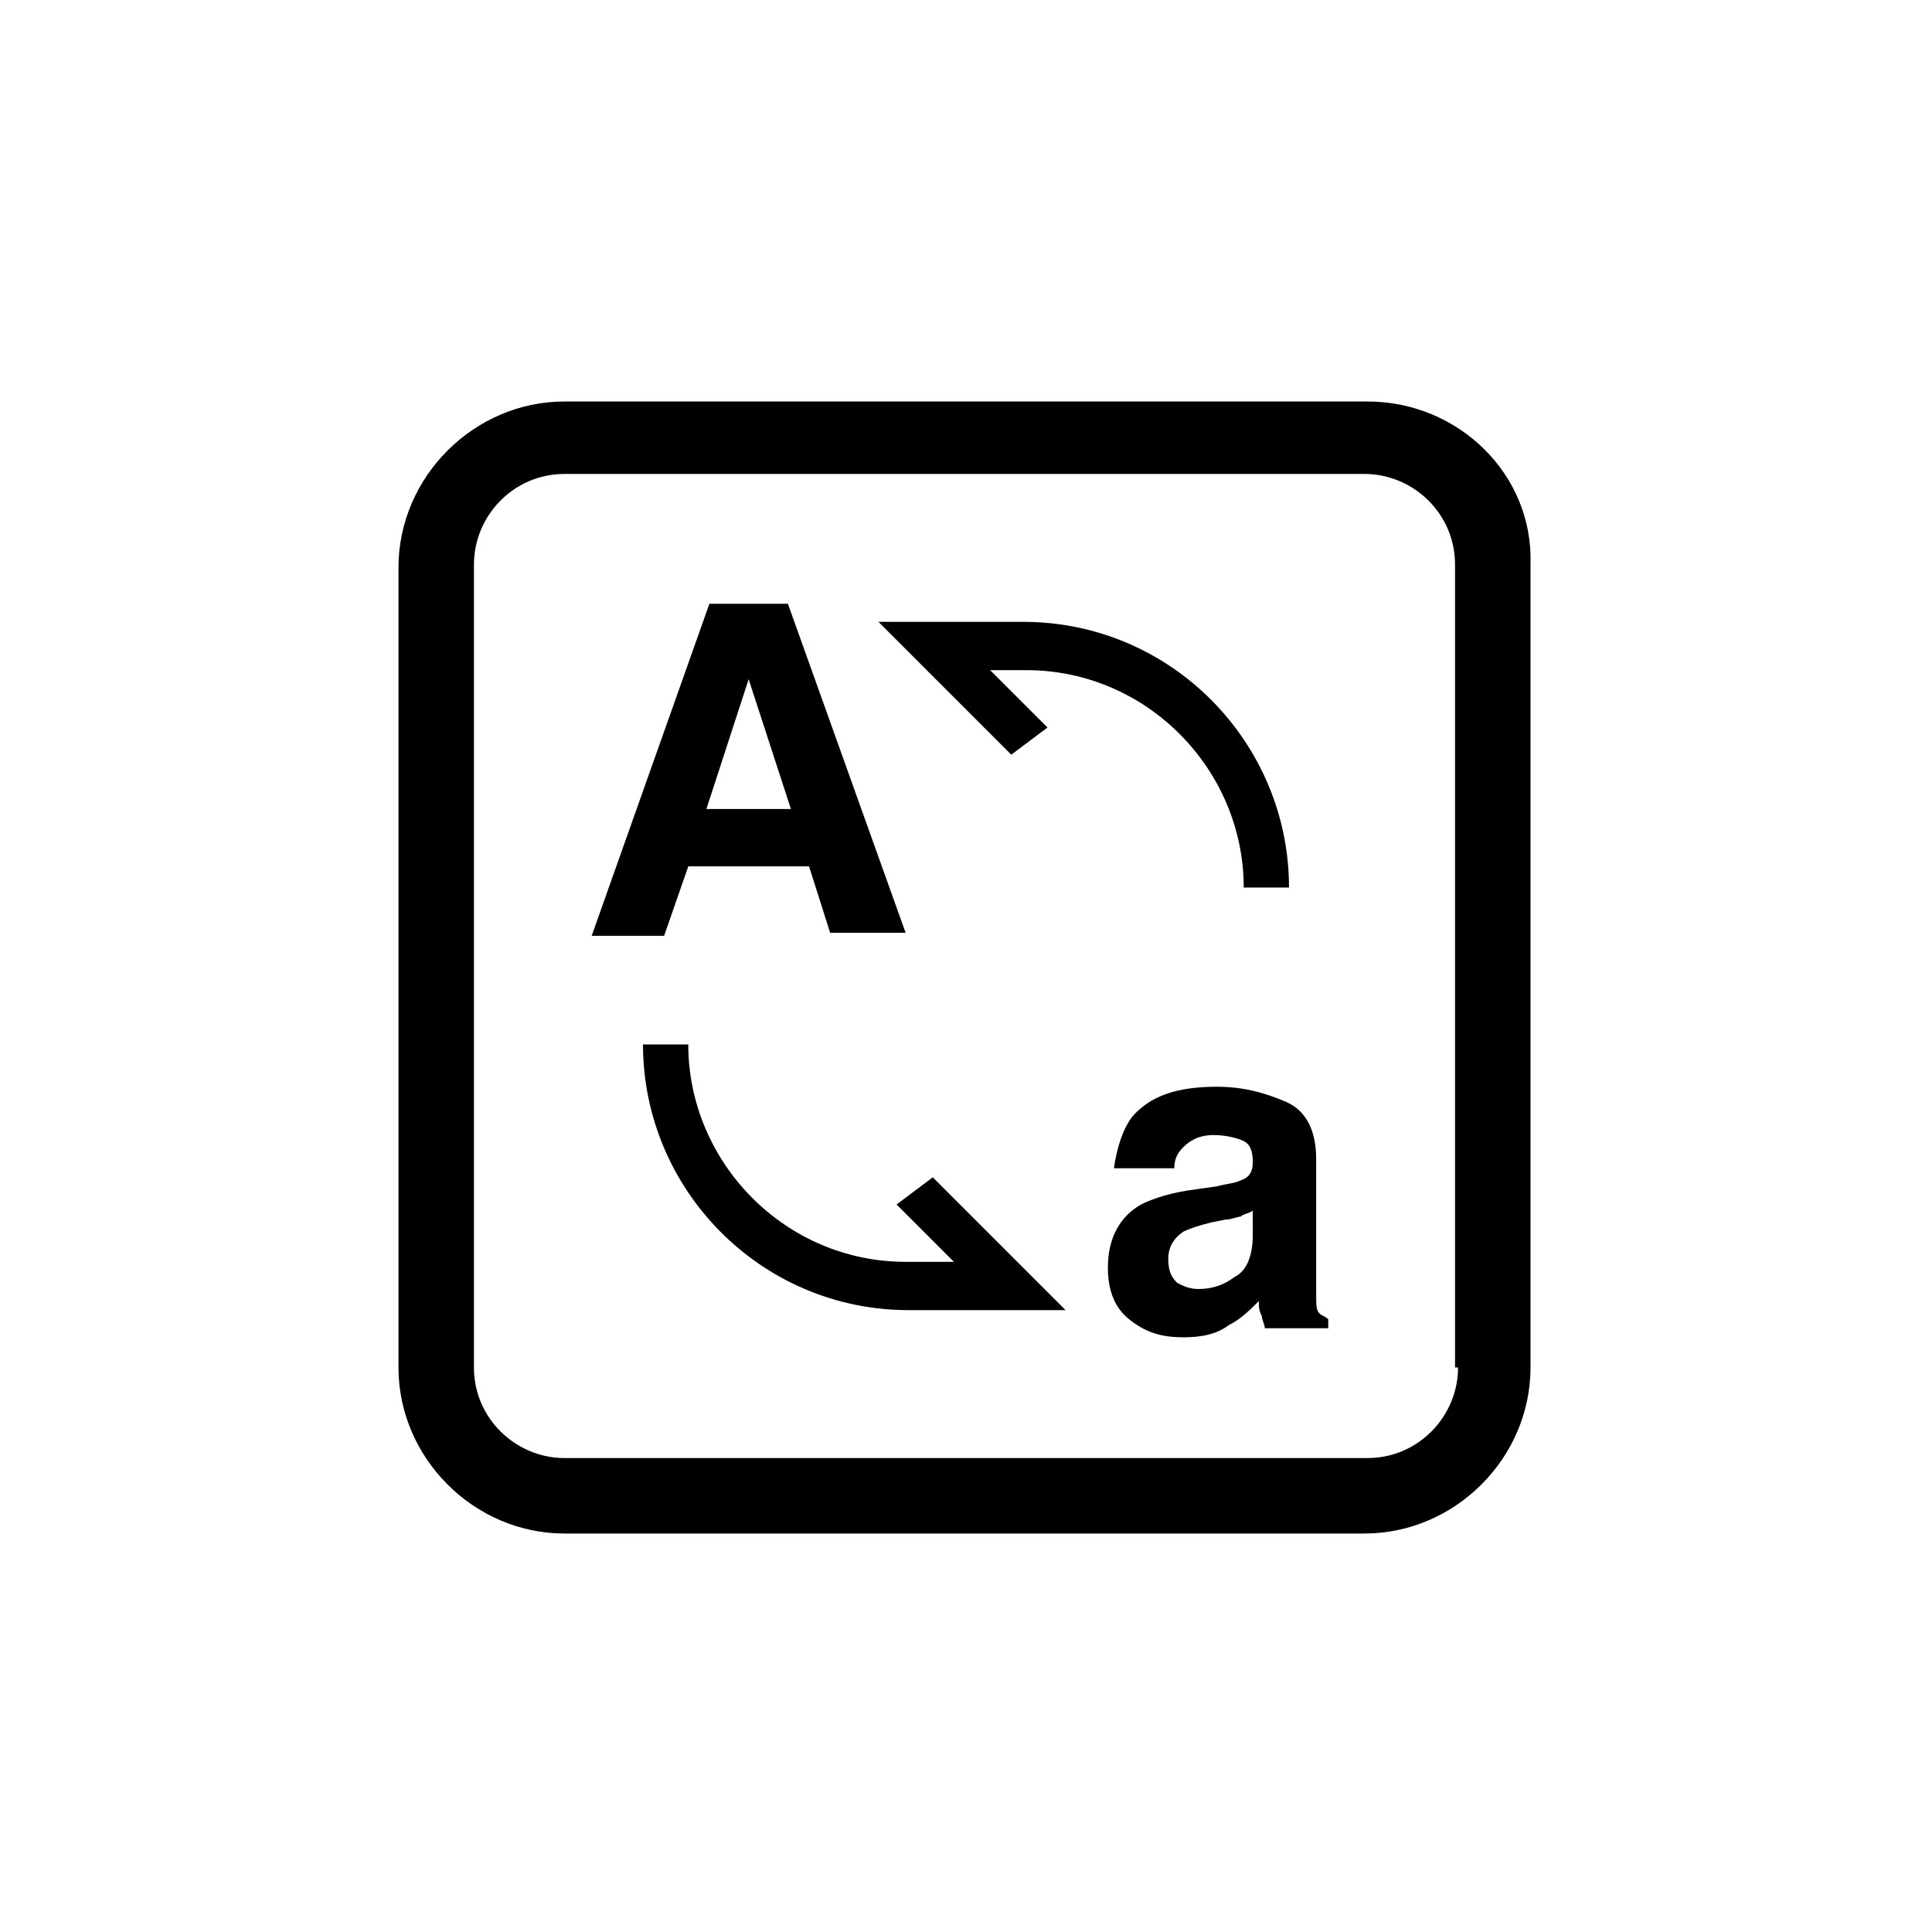 <svg viewBox="0 0 1024 1024" xmlns="http://www.w3.org/2000/svg" width="200" height="200"><defs><style/></defs><path d="M364.8 459.2h64l11.2 35.2h40L417.6 320H376l-62.4 176H352l12.8-36.8zm32-99.2l22.4 68.8h-44.8l22.4-68.8z"/><path d="M724.8 212.8H299.2c-48 0-88 40-88 88v424c0 48 40 88 88 88h424c48 0 88-40 88-88V299.2c1.6-48-38.4-86.4-86.4-86.4zm48 512c0 25.6-20.8 48-48 48H299.2c-25.6 0-48-20.8-48-48V299.2c0-25.6 20.8-48 48-48h424c25.6 0 48 20.8 48 48v425.6z"/><path d="M697.6 686.4v-72c0-14.4-4.8-25.6-16-30.4-11.2-4.8-22.4-8-36.8-8-20.8 0-35.2 4.8-44.8 16-4.8 6.4-8 16-9.6 27.2h32c0-4.8 1.6-8 4.8-11.2 3.2-3.2 8-6.4 16-6.4 6.4 0 12.8 1.6 16 3.2 3.2 1.6 4.8 4.8 4.8 11.2 0 4.8-1.6 8-6.4 9.6-3.2 1.6-6.4 1.6-12.8 3.2l-11.2 1.6c-12.8 1.6-22.4 4.8-28.8 8-11.2 6.4-17.6 17.6-17.6 33.6 0 11.2 3.2 20.8 11.2 27.2 8 6.4 16 9.6 28.8 9.6 9.6 0 17.6-1.6 24-6.4 6.4-3.2 11.2-8 16-12.8 0 3.2 0 4.8 1.6 8 0 1.6 1.6 4.8 1.6 6.4H704v-4.8c-1.6-1.6-3.2-1.6-4.8-3.2s-1.6-4.8-1.6-9.6zm-33.6-32c0 11.2-3.2 19.2-9.6 22.4-6.4 4.8-12.8 6.4-19.2 6.4-4.8 0-8-1.6-11.2-3.2-3.2-3.2-4.8-6.4-4.8-12.8s3.2-11.2 8-14.4c3.2-1.6 8-3.2 14.4-4.8l8-1.6c3.2 0 6.4-1.6 8-1.6 1.6-1.6 4.8-1.6 6.4-3.2v12.8zm-188.8-16l30.4 30.4H480c-64 0-115.2-52.8-115.2-115.2h-24c0 76.8 62.4 140.8 140.8 140.8h83.2L494.4 624l-19.2 14.4zm80-252.8l-30.4-30.4H544c64 0 115.2 52.8 115.2 115.2h24c0-76.8-62.4-140.8-140.8-140.8h-76.8L536 400l19.2-14.4z"/></svg>